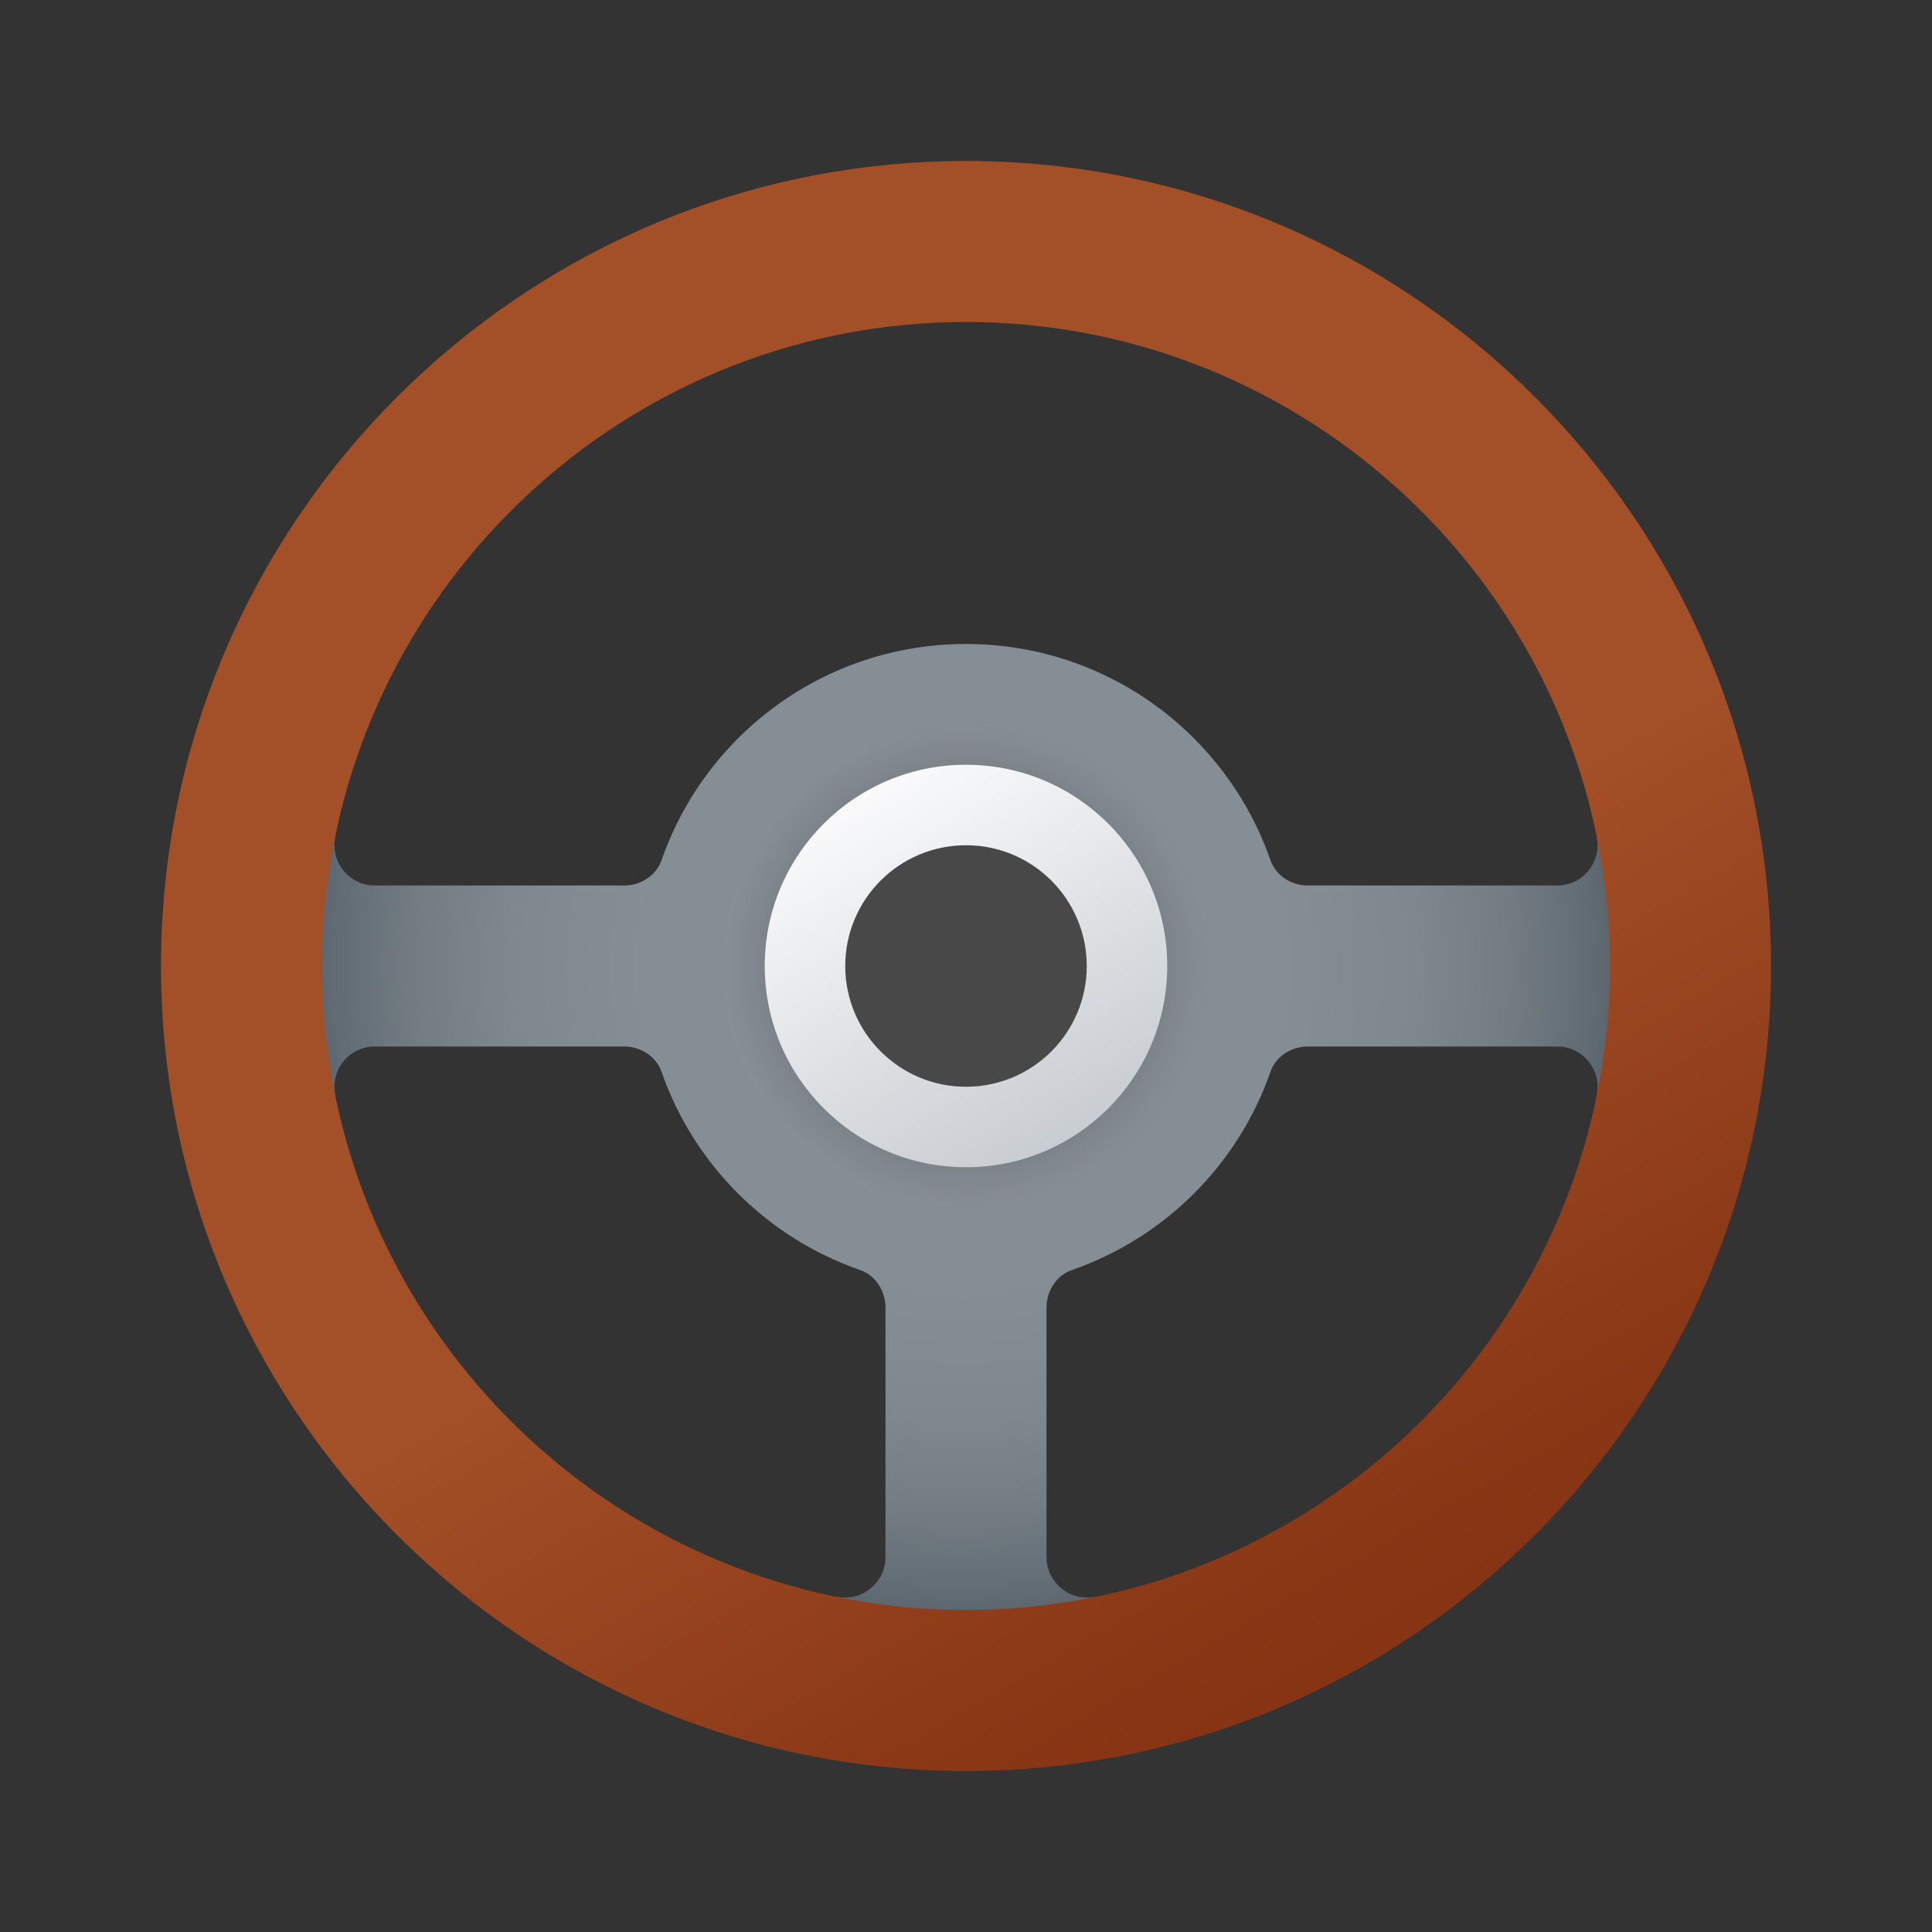 <svg xmlns="http://www.w3.org/2000/svg" viewBox="0 0 48 48"><rect x="0" y="0" width="48" height="48" fill="#333333" stroke="none"/><radialGradient id="VA1qPRGLG7C4pMpY6Lfbpa" cx="23.912" cy="24.029" r="19.282" gradientUnits="userSpaceOnUse"><stop offset="0" stop-color="#889097"/><stop offset=".411" stop-color="#868e95"/><stop offset=".582" stop-color="#7f878f"/><stop offset=".708" stop-color="#737c83"/><stop offset=".812" stop-color="#616b73"/><stop offset=".882" stop-color="#505b63"/></radialGradient><path fill="url(#VA1qPRGLG7C4pMpY6Lfbpa)" d="M43,24l-3.33-3.22C39.8,21.41,39.33,22,38.69,22h-6.2c-0.41,0-0.8-0.25-0.93-0.64 C30.47,18.24,27.5,16,24,16s-6.47,2.24-7.56,5.36C16.31,21.75,15.92,22,15.51,22h-6.2c-0.64,0-1.11-0.59-0.98-1.22L5,24l3.33,3.21 C8.2,26.59,8.67,26,9.31,26h6.2c0.41,0,0.8,0.25,0.93,0.64c0.8,2.29,2.62,4.11,4.92,4.91c0.39,0.13,0.64,0.52,0.64,0.94v6.2 c0,0.63-0.59,1.11-1.21,0.98L24,43l3.21-3.33C26.59,39.8,26,39.32,26,38.69v-6.2c0-0.42,0.25-0.81,0.64-0.94 c2.3-0.8,4.12-2.62,4.92-4.91c0.13-0.39,0.52-0.64,0.93-0.64h6.2c0.64,0,1.11,0.59,0.98,1.21L43,24z"/><linearGradient id="VA1qPRGLG7C4pMpY6Lfbpb" x1="14.002" x2="36.749" y1="6.682" y2="46.082" gradientUnits="userSpaceOnUse"><stop offset=".511" stop-color="#a34f27"/><stop offset=".798" stop-color="#8b3817"/><stop offset="1" stop-color="#802d10"/></linearGradient><path fill="url(#VA1qPRGLG7C4pMpY6Lfbpb)" d="M24,4C12.97,4,4,12.97,4,24c0,11.03,8.97,20,20,20s20-8.97,20-20C44,12.97,35.03,4,24,4z M24,40c-8.14,0-14.89-6.12-15.87-14C8.04,25.35,8,24.68,8,24s0.04-1.35,0.13-2C9.11,14.12,15.86,8,24,8s14.89,6.12,15.87,14 c0.09,0.65,0.13,1.32,0.13,2s-0.04,1.35-0.13,2C38.89,33.88,32.14,40,24,40z"/><radialGradient id="VA1qPRGLG7C4pMpY6Lfbpc" cx="24" cy="24" r="6" gradientUnits="userSpaceOnUse"><stop offset=".582" stop-opacity=".2"/><stop offset="1" stop-opacity="0"/></radialGradient><circle cx="24" cy="24" r="6" fill="url(#VA1qPRGLG7C4pMpY6Lfbpc)"/><linearGradient id="VA1qPRGLG7C4pMpY6Lfbpd" x1="21.5" x2="26.5" y1="19.669" y2="28.331" gradientUnits="userSpaceOnUse"><stop offset="0" stop-color="#fafafb"/><stop offset="1" stop-color="#c8cdd1"/></linearGradient><circle cx="24" cy="24" r="5" fill="url(#VA1qPRGLG7C4pMpY6Lfbpd)"/><circle cx="24" cy="24" r="3" fill="#484848"/></svg>